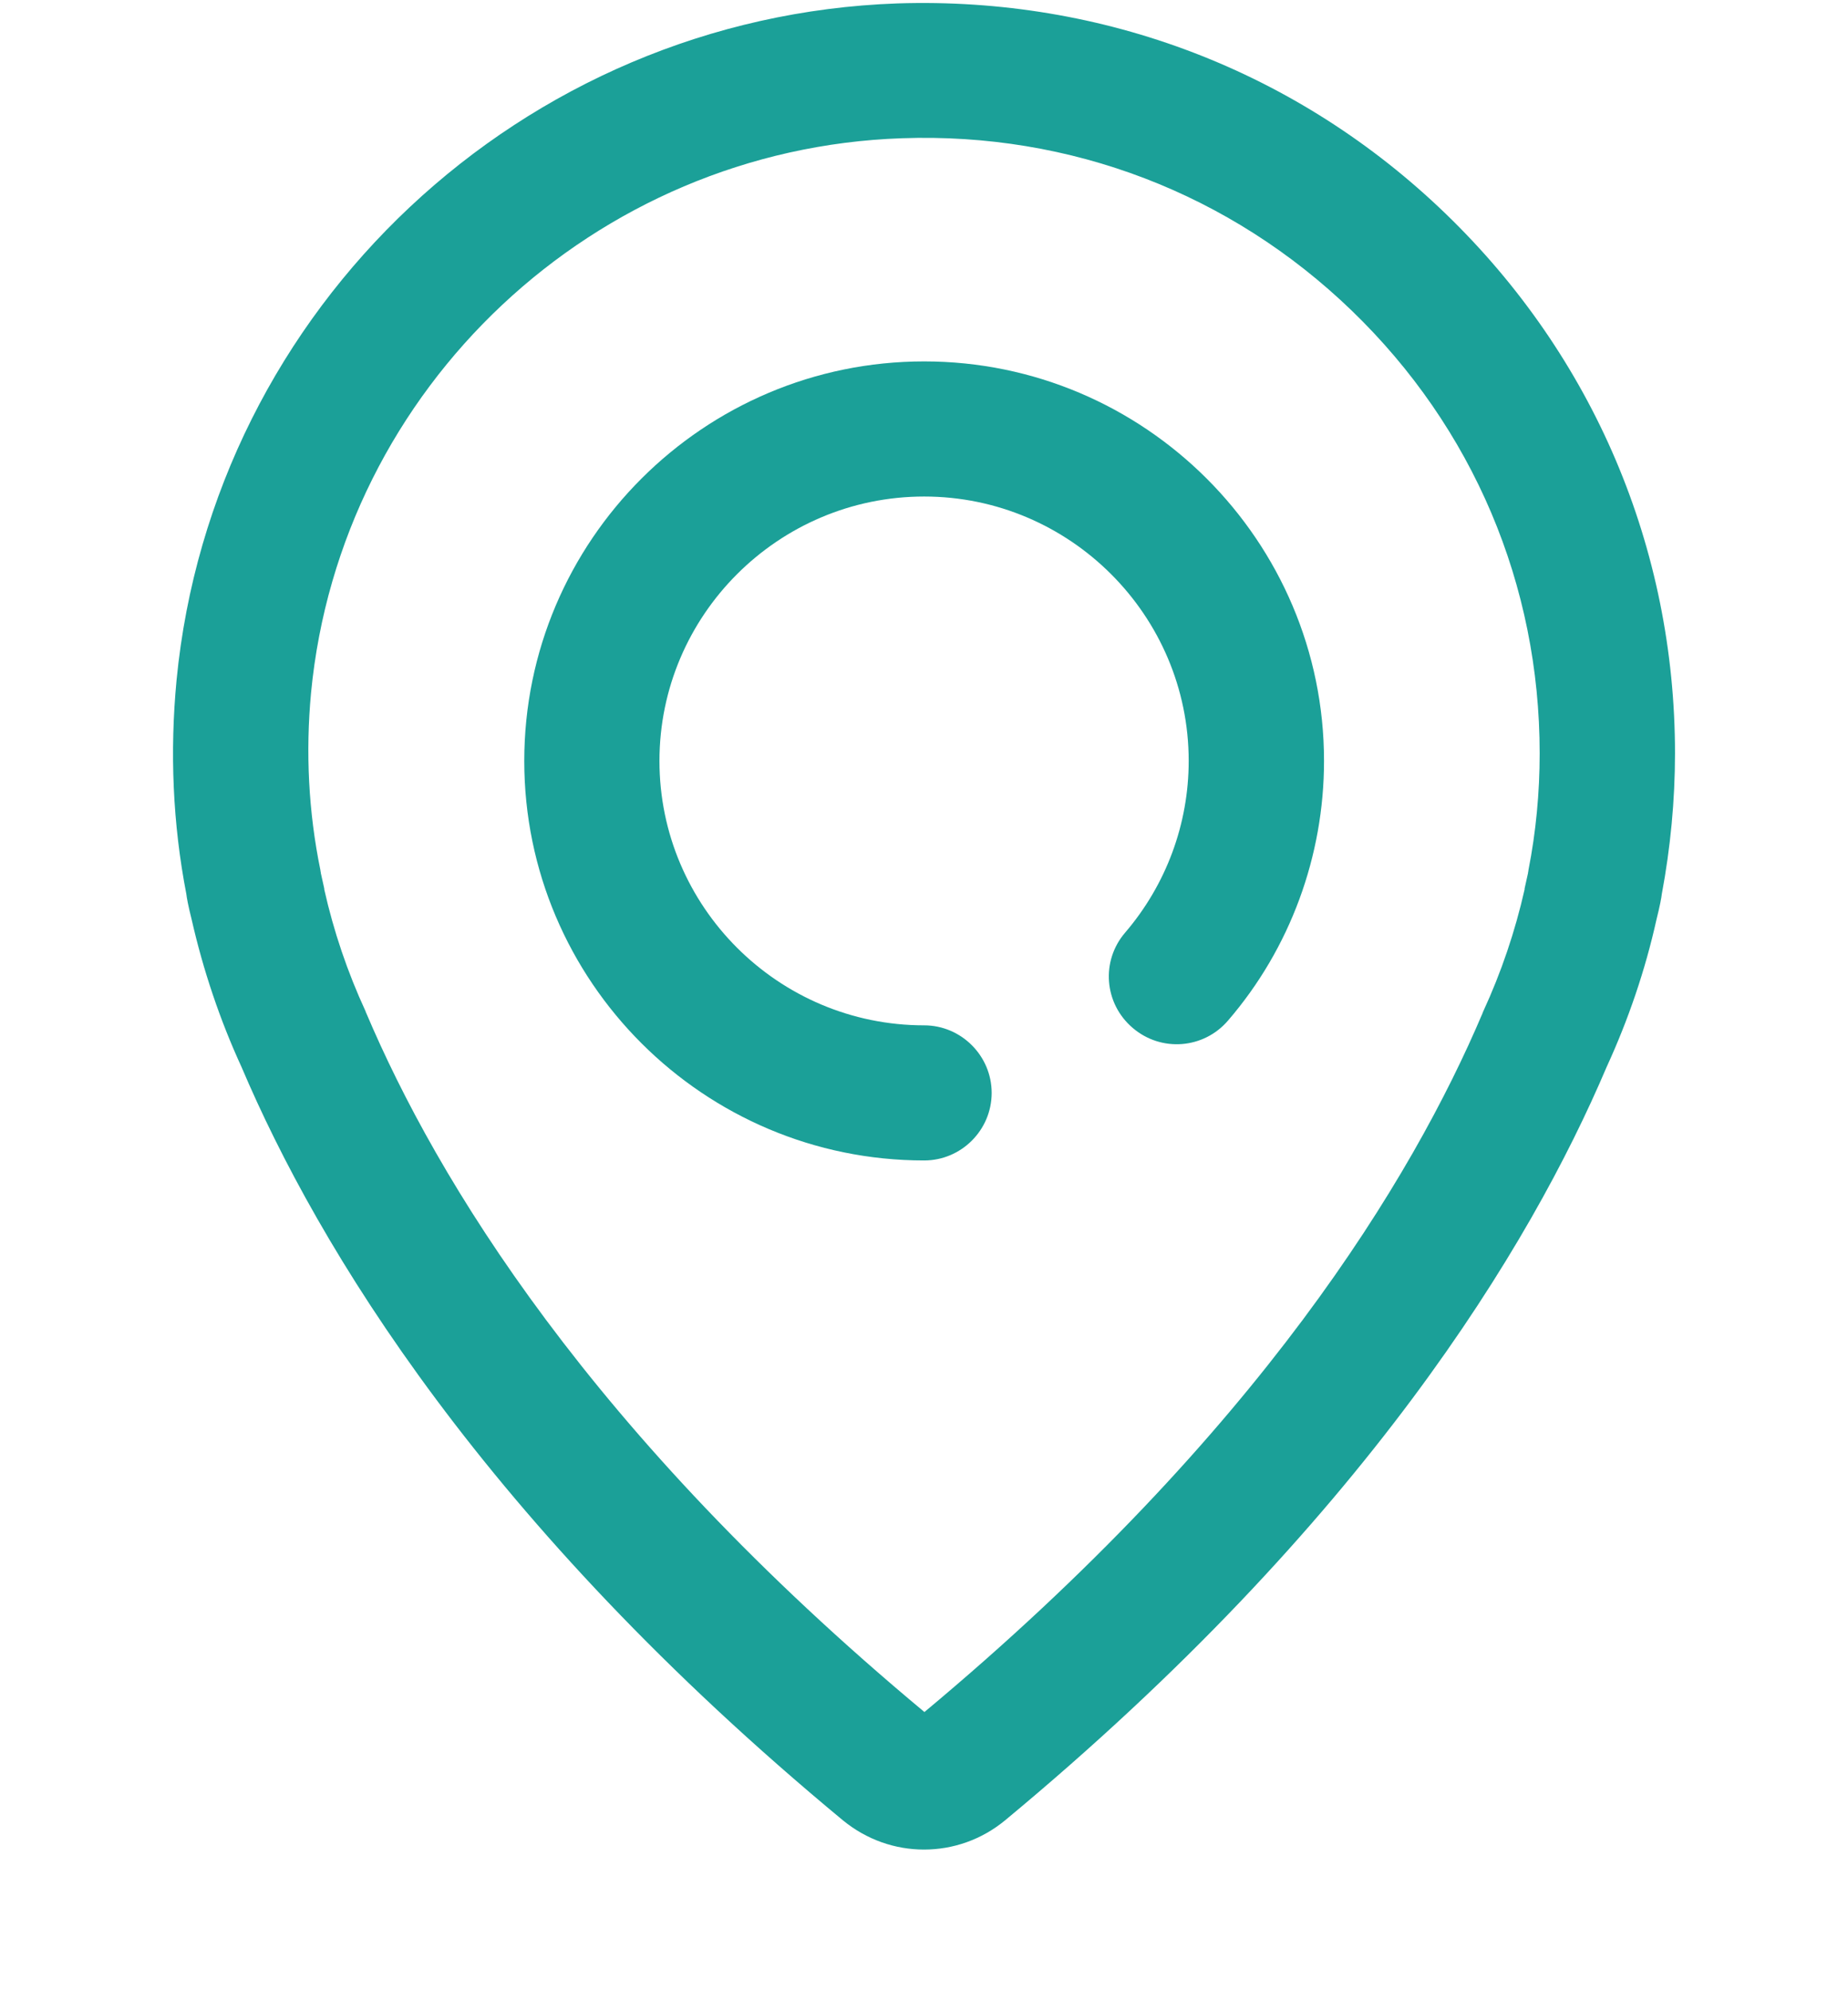 <svg width="13" height="14" viewBox="0 0 13 14" fill="none" xmlns="http://www.w3.org/2000/svg">
<g clip-path="url(#clip0)">
<path d="M10.17 1.503C9.131 0.5 7.761 -0.023 6.313 0.024C3.674 0.117 1.496 2.163 1.242 4.782C1.194 5.286 1.215 5.791 1.311 6.287C1.313 6.308 1.324 6.369 1.348 6.464C1.429 6.82 1.546 7.169 1.699 7.502C2.236 8.764 3.404 10.707 5.929 12.798C6.096 12.935 6.297 13.004 6.5 13.004C6.704 13.004 6.905 12.935 7.071 12.798C9.596 10.704 10.765 8.764 11.302 7.502C11.455 7.169 11.574 6.82 11.653 6.464C11.677 6.369 11.688 6.308 11.69 6.287C11.751 5.962 11.783 5.627 11.783 5.297C11.783 3.853 11.209 2.506 10.17 1.503ZM10.752 6.118C10.752 6.126 10.749 6.131 10.749 6.139C10.746 6.152 10.738 6.189 10.725 6.247C10.725 6.25 10.725 6.25 10.725 6.253C10.659 6.546 10.561 6.836 10.434 7.111C10.432 7.116 10.429 7.121 10.429 7.124C9.937 8.283 8.859 10.073 6.503 12.037C4.147 10.076 3.069 8.283 2.577 7.124C2.574 7.119 2.572 7.113 2.572 7.111C2.445 6.836 2.347 6.548 2.281 6.253C2.281 6.25 2.281 6.25 2.281 6.247C2.268 6.189 2.26 6.152 2.257 6.139C2.257 6.131 2.254 6.126 2.254 6.118C2.17 5.709 2.149 5.289 2.188 4.872C2.394 2.723 4.182 1.046 6.344 0.972C7.531 0.93 8.655 1.36 9.509 2.184C10.363 3.008 10.831 4.112 10.831 5.297C10.831 5.572 10.805 5.849 10.752 6.118Z" fill="#1BA098"/>
<path d="M6.501 2.541C4.951 2.541 3.688 3.8 3.688 5.35C3.688 6.9 4.951 8.159 6.501 8.159C6.762 8.159 6.976 7.946 6.976 7.684C6.976 7.423 6.762 7.209 6.501 7.209C5.475 7.209 4.639 6.375 4.639 5.35C4.639 4.326 5.475 3.491 6.501 3.491C7.526 3.491 8.362 4.326 8.362 5.35C8.362 5.794 8.203 6.221 7.915 6.557C7.743 6.757 7.767 7.056 7.968 7.227C8.169 7.399 8.468 7.375 8.639 7.175C9.076 6.668 9.314 6.018 9.314 5.35C9.314 3.803 8.052 2.541 6.501 2.541Z" fill="#1BA098"/>
</g>
<defs>
<clipPath id="clip0">
<rect width="13" height="12.982" fill="white" transform="translate(0 0.021)"/>
</clipPath>
</defs>
</svg>
